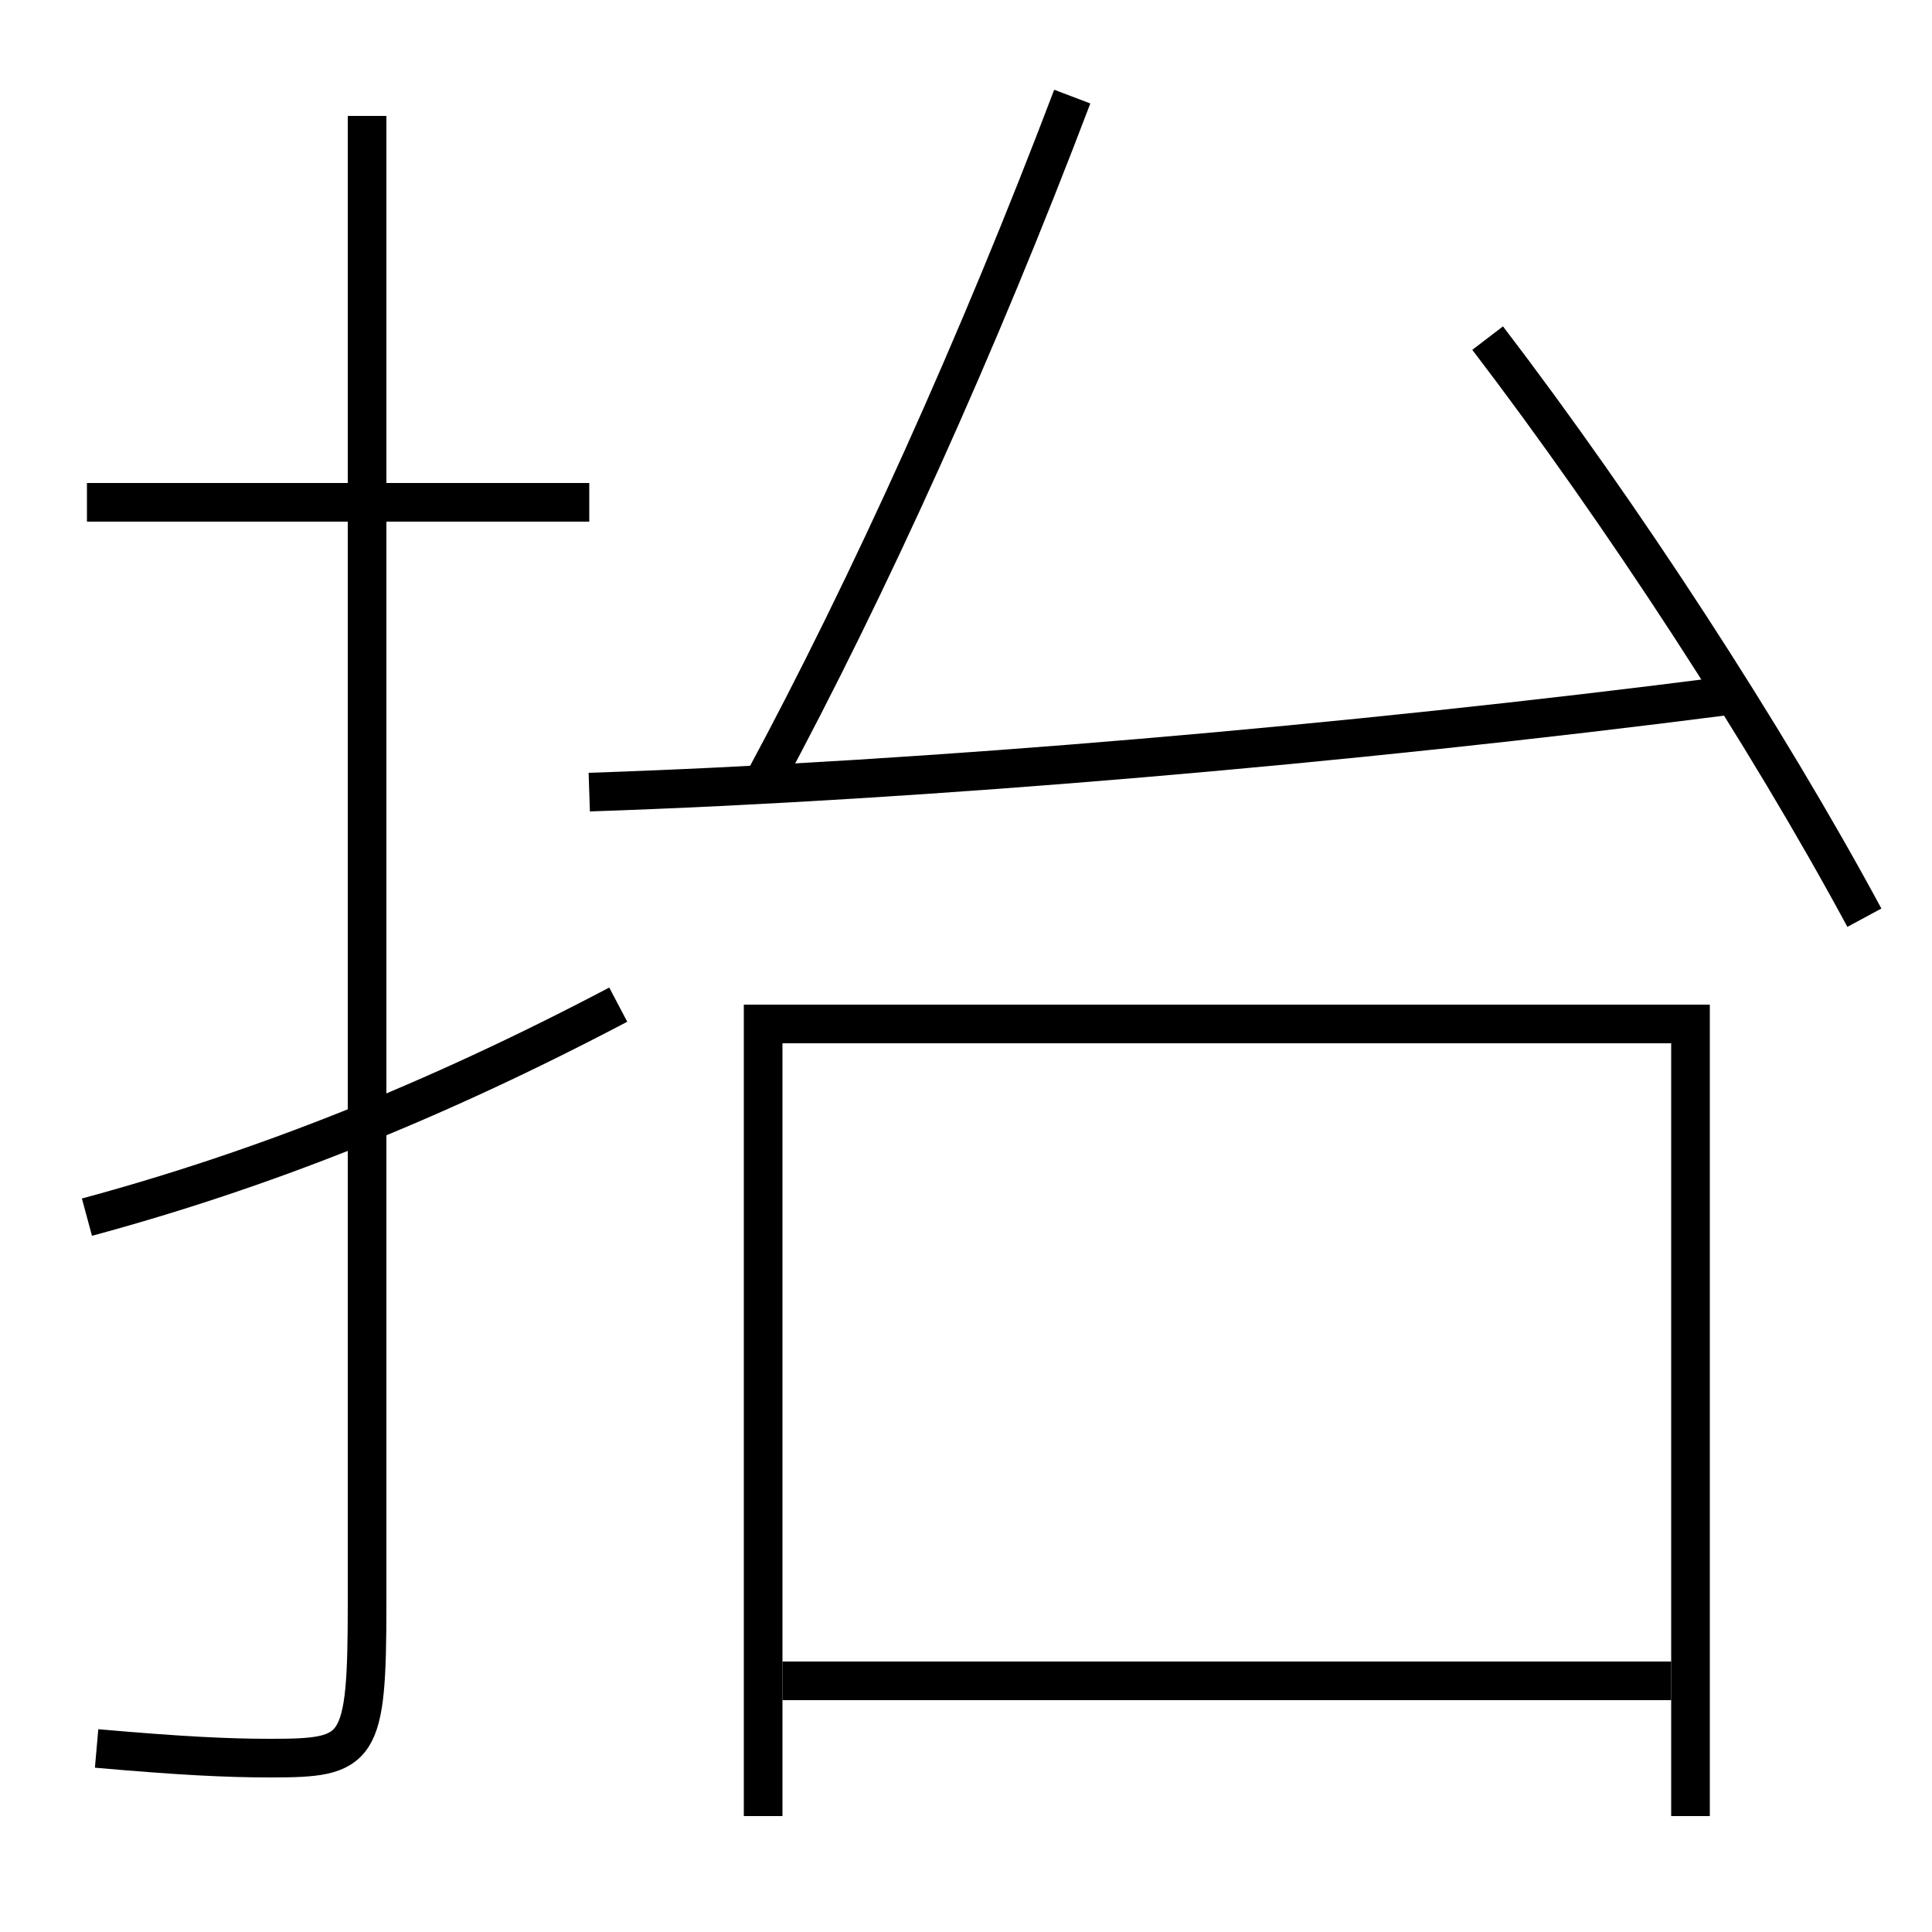 <?xml version='1.0' encoding='utf-8'?>
<svg xmlns="http://www.w3.org/2000/svg" height="100px" version="1.0" viewBox="0 0 100 100" width="100px" x="0px" y="0px">
<line fill="none" stroke="#000000" stroke-width="2" x1="30.5" x2="4.5" y1="26" y2="26" /><line fill="none" stroke="#000000" stroke-width="2" x1="40.5" x2="86.5" y1="87" y2="87" /><polyline fill="none" points="87.5,94 87.5,53 39.5,53 39.5,94" stroke="#000000" stroke-width="2" /><path d="M19,6 v77.0 c0,7.683 -0.373,8 -5,8 c-2.246,0 -4.663,-0.119 -9,-0.5" fill="none" stroke="#000000" stroke-width="2" /><path d="M32,52 c-9.605,5.057 -18.479,8.562 -27.5,11" fill="none" stroke="#000000" stroke-width="2" /><path d="M96.5,47.5 c-5.111,-9.48 -12.551,-20.903 -19.5,-30" fill="none" stroke="#000000" stroke-width="2" /><path d="M30.5,41 c17.403,-0.586 39.121,-2.442 59,-5" fill="none" stroke="#000000" stroke-width="2" /><path d="M39.5,40.5 c5.5,-10.206 11.127,-22.664 16,-35.5" fill="none" stroke="#000000" stroke-width="2" /></svg>